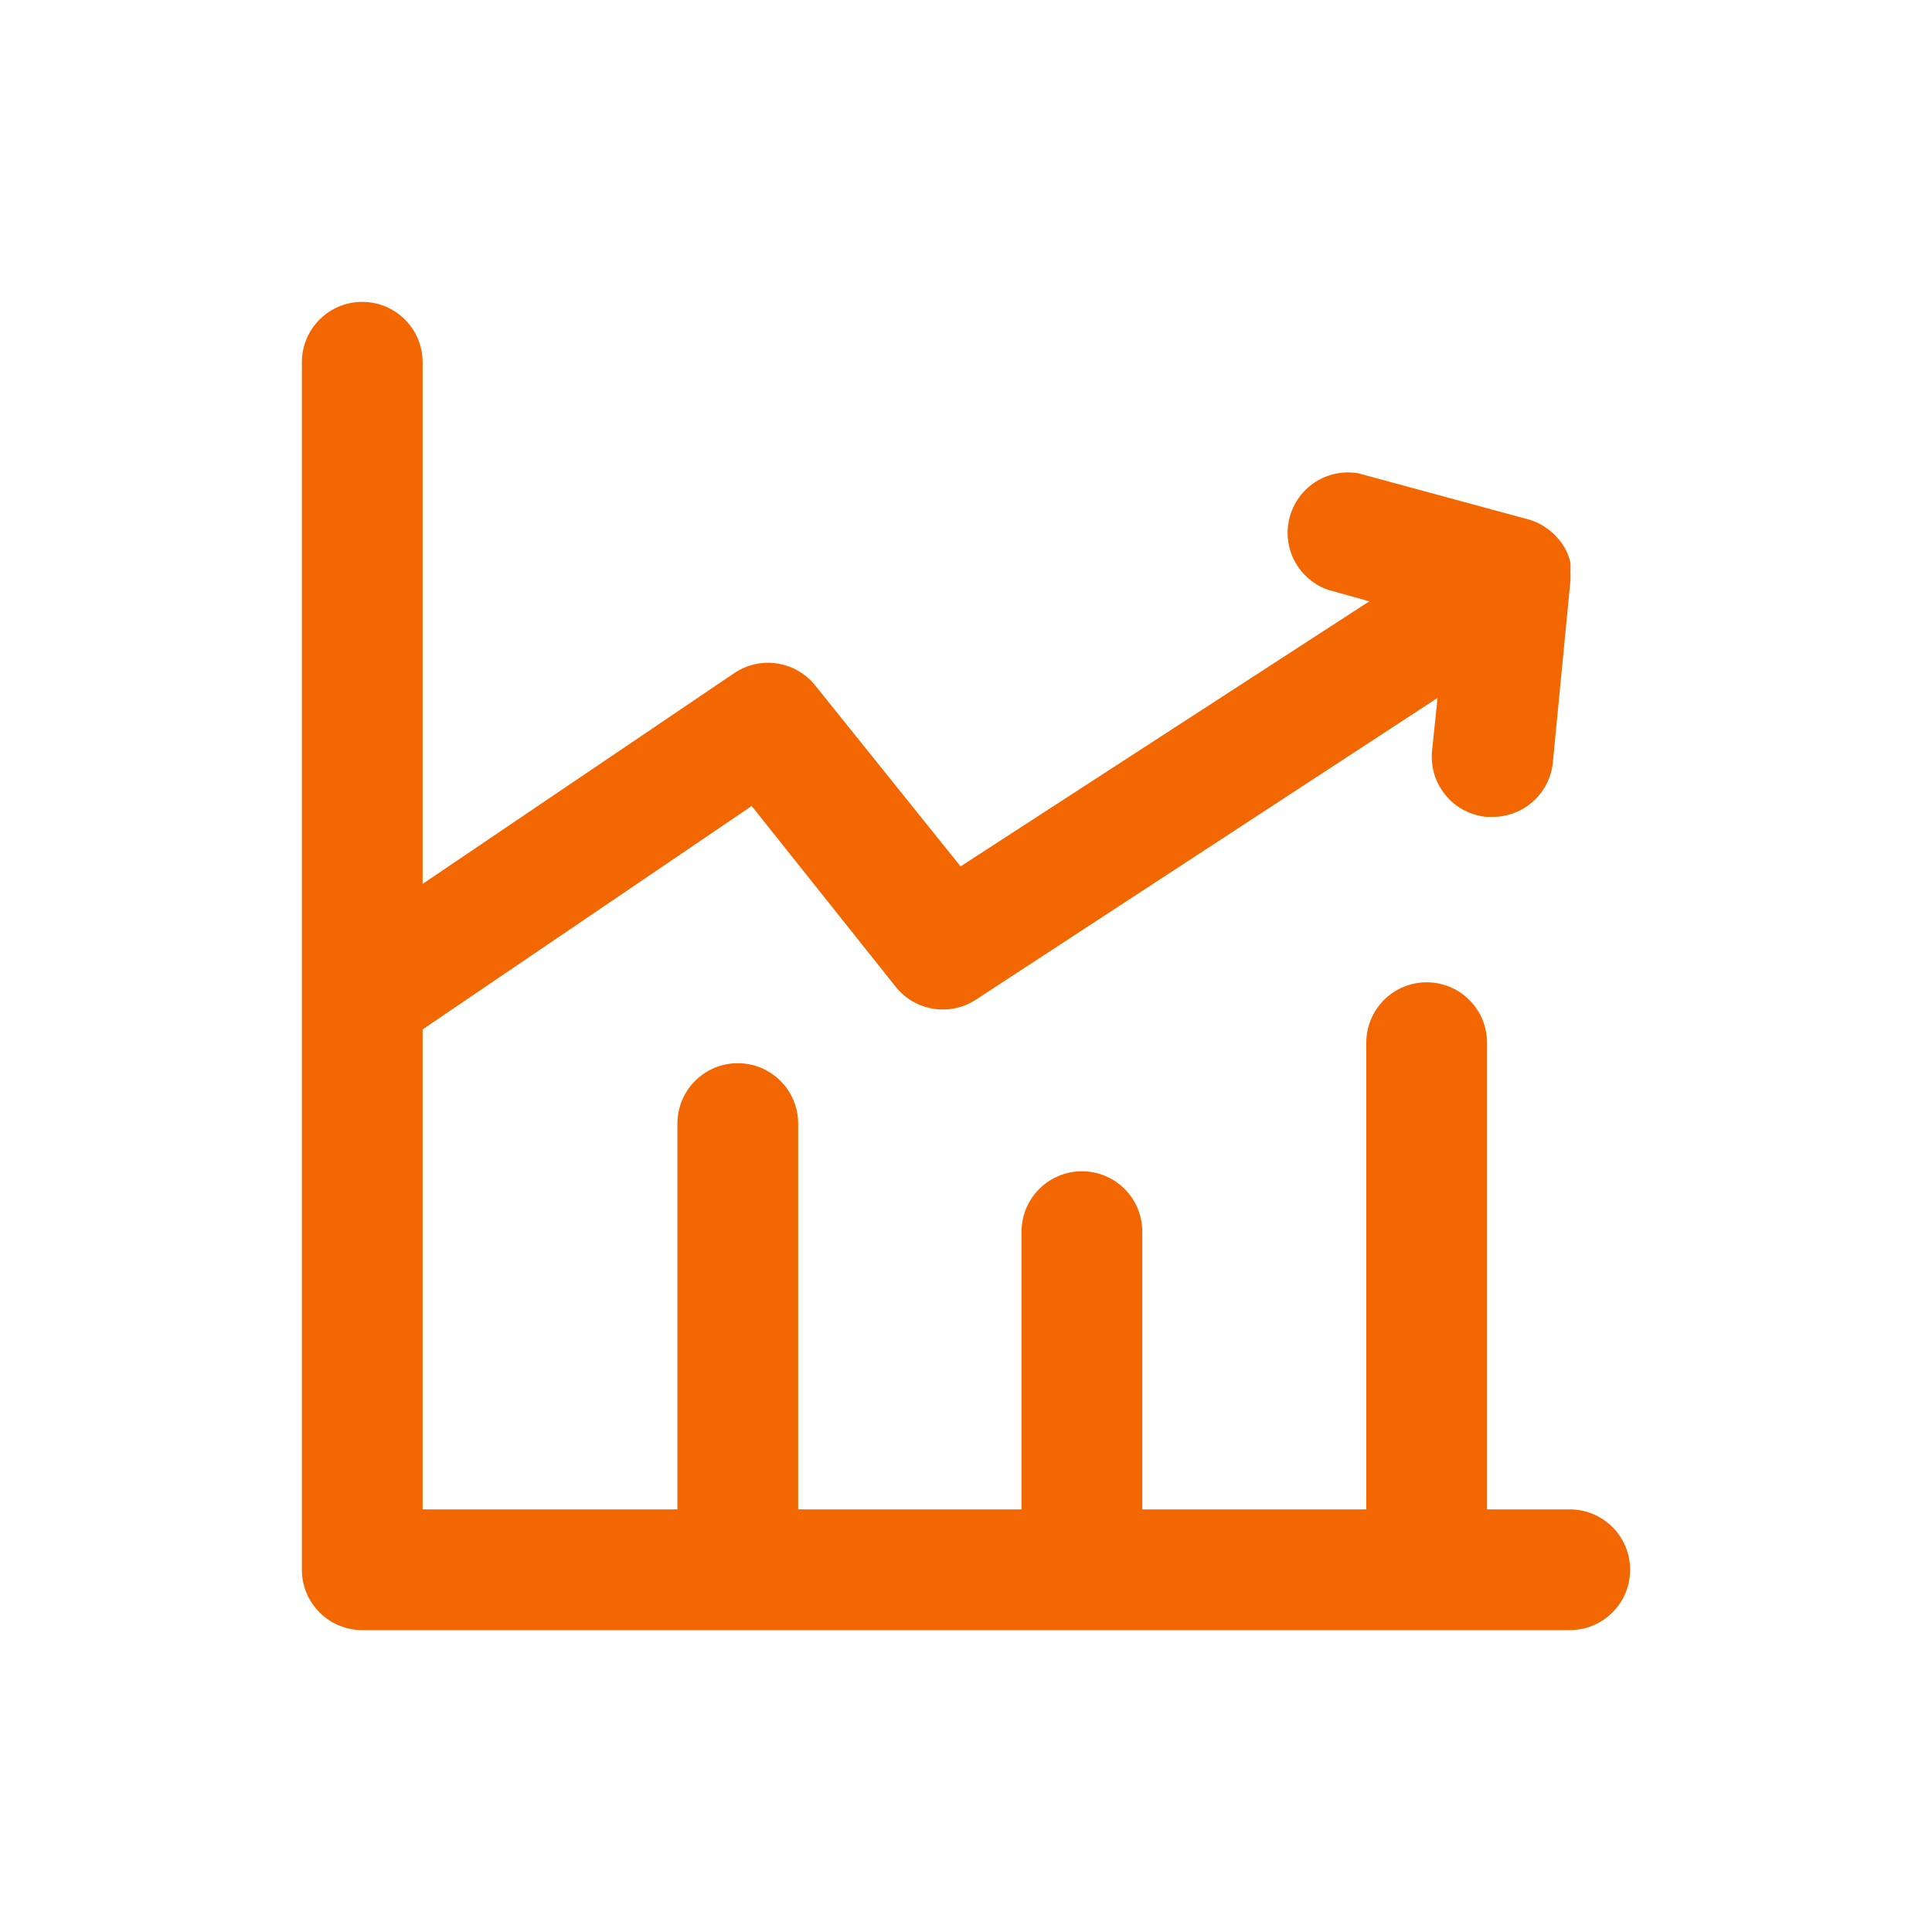 <svg width="32" height="32" viewBox="0 0 32 32" fill="none" xmlns="http://www.w3.org/2000/svg">
<path d="M26 25H24.63V17.27C24.63 17.005 24.525 16.75 24.337 16.563C24.15 16.375 23.895 16.27 23.63 16.27C23.365 16.27 23.11 16.375 22.923 16.563C22.735 16.75 22.63 17.005 22.63 17.27V25H18.92V20.4C18.92 20.135 18.815 19.88 18.627 19.693C18.44 19.505 18.185 19.4 17.92 19.4C17.655 19.4 17.4 19.505 17.213 19.693C17.025 19.88 16.92 20.135 16.92 20.4V25H13.22V18.61C13.22 18.345 13.115 18.09 12.927 17.903C12.74 17.715 12.485 17.61 12.22 17.61C11.955 17.61 11.7 17.715 11.513 17.903C11.325 18.09 11.22 18.345 11.22 18.61V25H7V17.05L12.45 13.35L14.84 16.35C14.995 16.542 15.216 16.669 15.46 16.708C15.703 16.747 15.953 16.694 16.16 16.56L23.81 11.56L23.72 12.43C23.706 12.561 23.719 12.694 23.756 12.821C23.794 12.948 23.857 13.065 23.941 13.168C24.024 13.27 24.127 13.355 24.244 13.417C24.361 13.479 24.488 13.518 24.62 13.53H24.72C24.969 13.531 25.209 13.44 25.394 13.273C25.579 13.107 25.695 12.877 25.72 12.63L26.01 9.63C26.015 9.577 26.015 9.523 26.01 9.47C26.015 9.42 26.015 9.37 26.01 9.32C25.989 9.216 25.948 9.118 25.89 9.03C25.819 8.92 25.727 8.825 25.62 8.75C25.535 8.688 25.441 8.64 25.34 8.61L22.5 7.84C22.252 7.796 21.997 7.848 21.786 7.984C21.574 8.12 21.422 8.331 21.359 8.574C21.296 8.818 21.326 9.076 21.445 9.297C21.564 9.519 21.762 9.688 22 9.77L22.68 9.96L15.91 14.35L13.5 11.35C13.342 11.155 13.117 11.025 12.869 10.989C12.621 10.951 12.368 11.009 12.16 11.15L7 14.64V6C7 5.735 6.895 5.48 6.707 5.293C6.52 5.105 6.265 5 6 5C5.735 5 5.48 5.105 5.293 5.293C5.105 5.48 5 5.735 5 6V26C5 26.265 5.105 26.52 5.293 26.707C5.48 26.895 5.735 27 6 27H26C26.265 27 26.52 26.895 26.707 26.707C26.895 26.52 27 26.265 27 26C27 25.735 26.895 25.48 26.707 25.293C26.52 25.105 26.265 25 26 25Z" fill="#F36702"/>
</svg>
